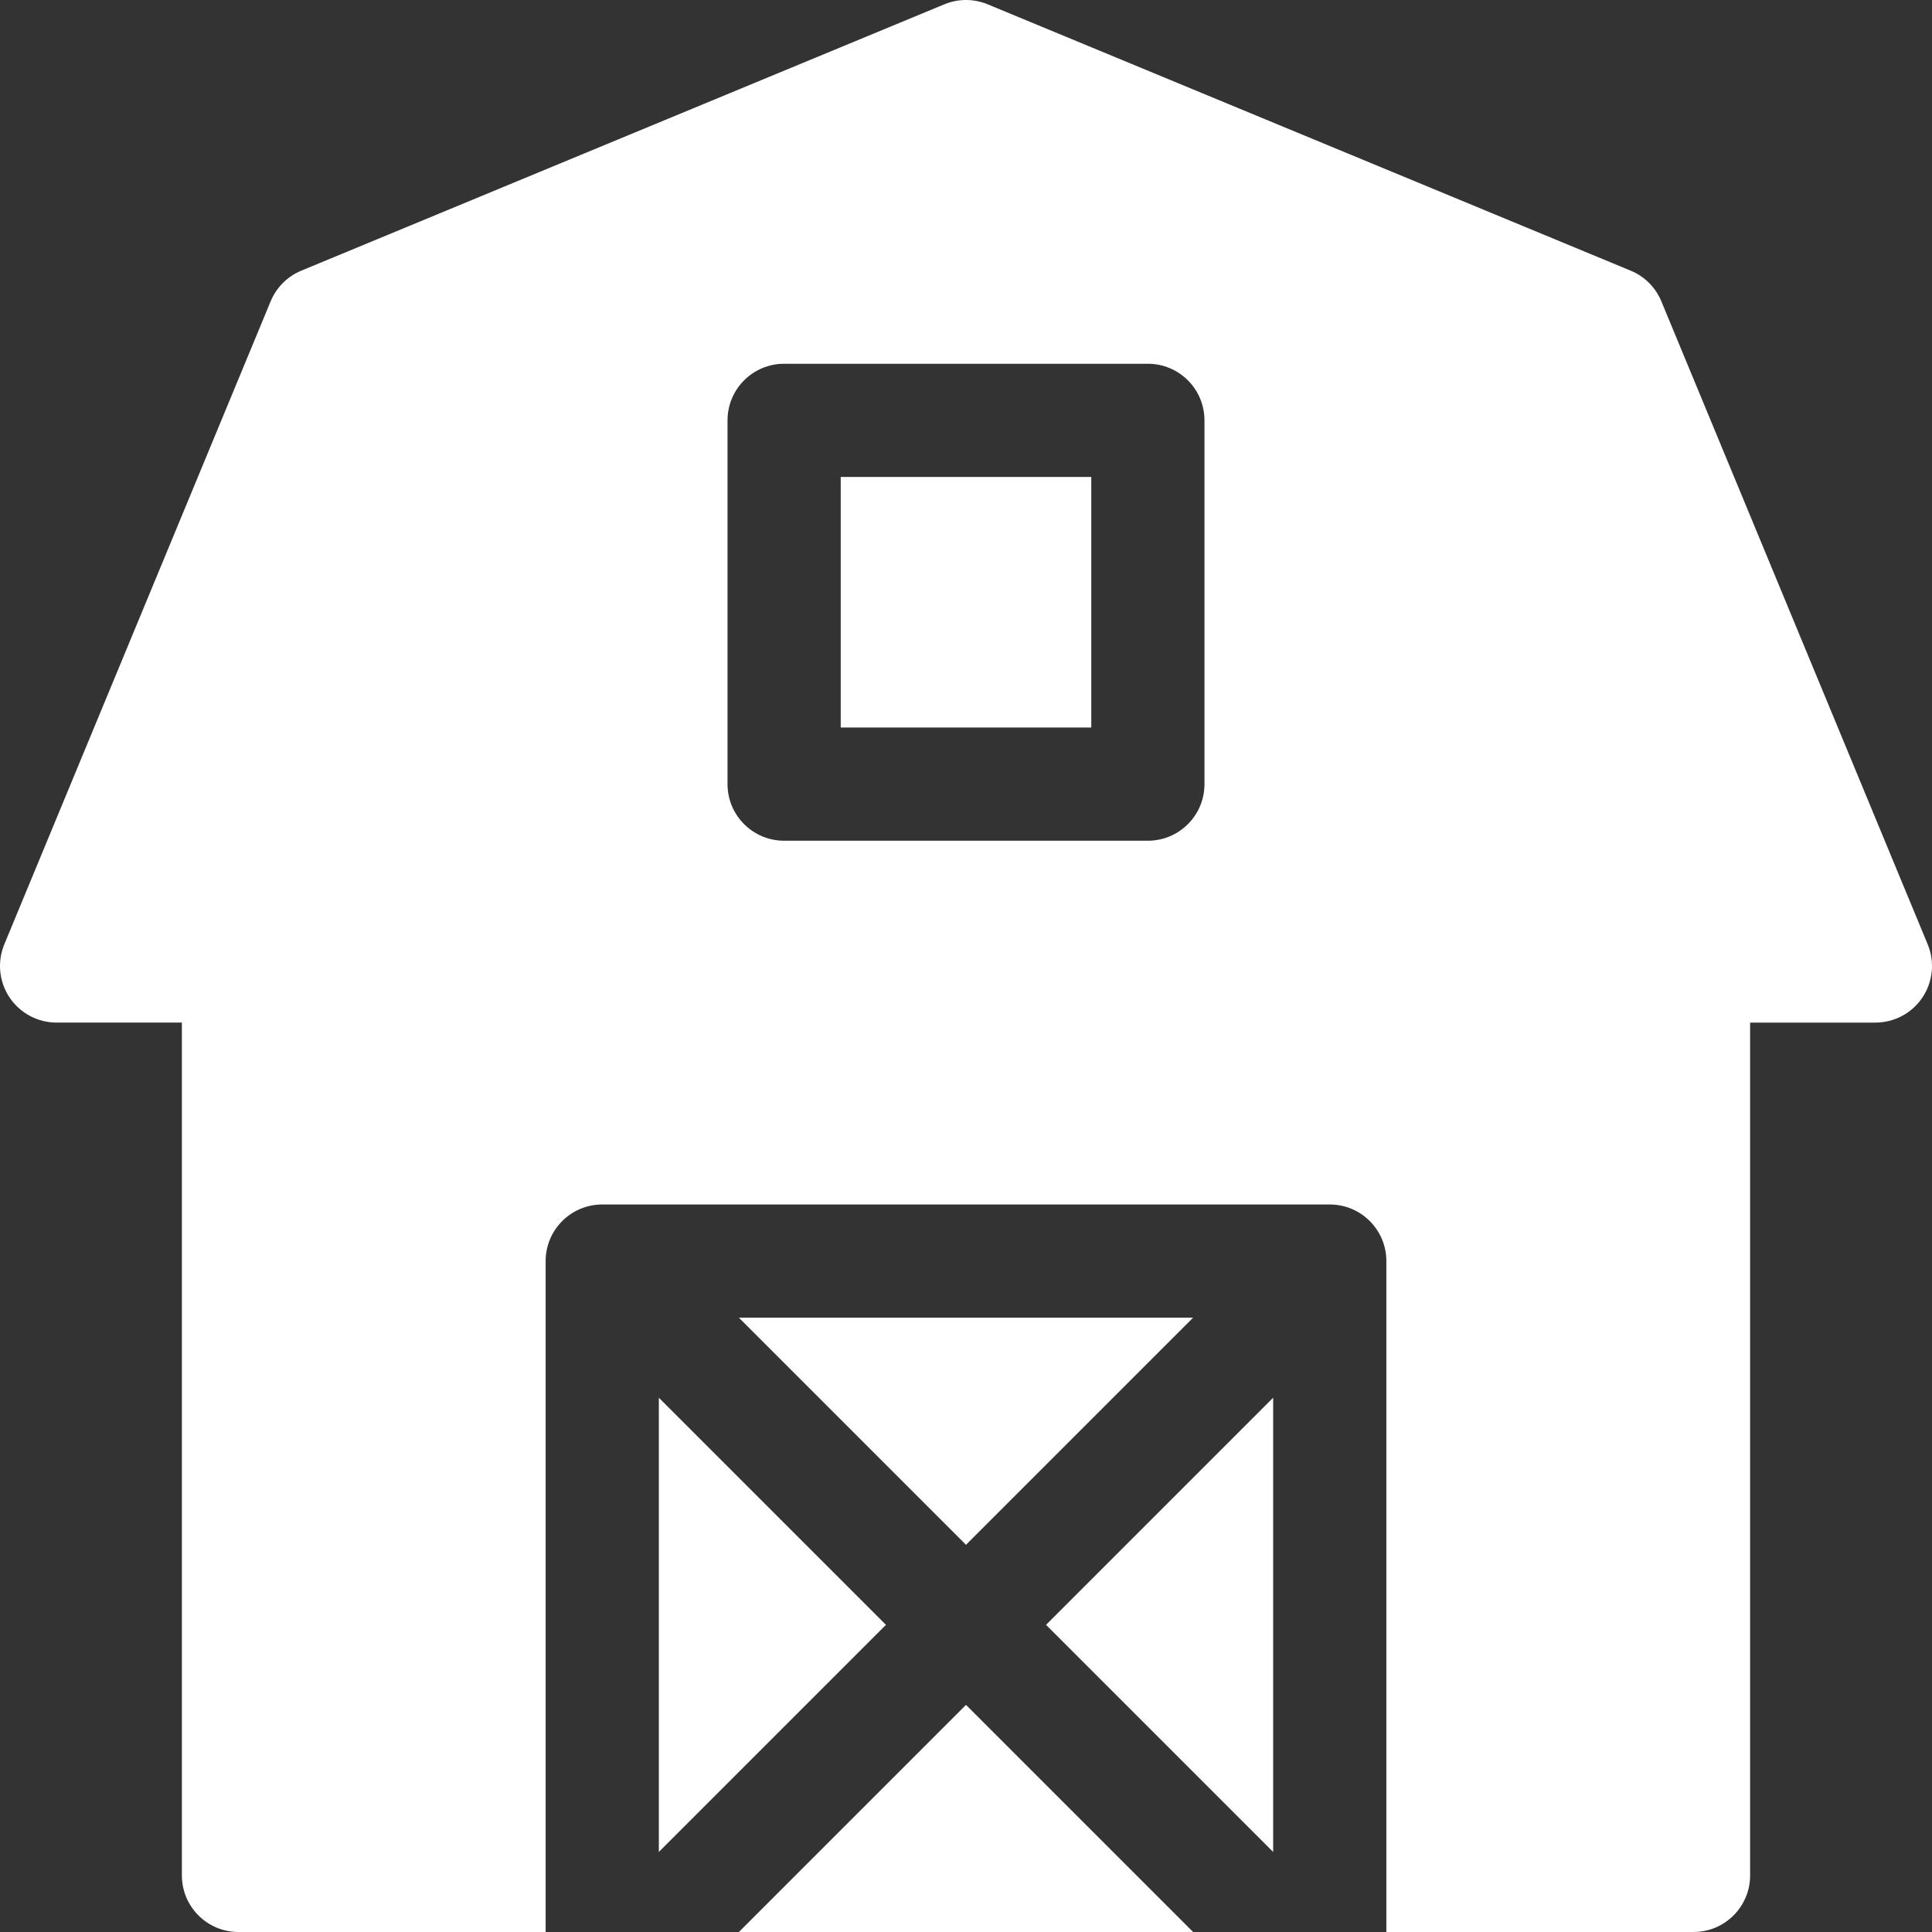 <?xml version="1.0" encoding="iso-8859-1"?>
<!-- Generator: Adobe Illustrator 19.0.0, SVG Export Plug-In . SVG Version: 6.00 Build 0)  -->
<svg version="1.1" id="Capa_1" xmlns="http://www.w3.org/2000/svg" xmlns:xlink="http://www.w3.org/1999/xlink" x="0px" y="0px"
	 viewBox="0 0 511.999 511.999" fill="#ffffff" style="enable-background:new 0 0 511.999 511.999;" xml:space="preserve">
<rect x="0" y="0" width="511.999" height="511.999" fill="#333333" stroke="none"/>
<g>
	<g>
		<polygon points="174.599,370.413 174.599,490.787 234.786,430.601 		"/>
	</g>
</g>
<g>
	<g>
		<polygon points="255.999,451.814 195.812,511.999 316.187,511.999 		"/>
	</g>
</g>
<g>
	<g>
		<polygon points="195.812,349.2 255.999,409.388 316.187,349.2 		"/>
	</g>
</g>
<g>
	<g>
		<polygon points="277.212,430.601 337.399,490.787 337.399,370.413 		"/>
	</g>
</g>
<g>
	<g>
		<path d="M510.857,250.259L440.272,79.847c-1.522-3.675-4.442-6.596-8.118-8.117L261.739,1.142c-3.676-1.523-7.805-1.523-11.48,0
			L79.845,71.73c-3.676,1.521-6.596,4.442-8.118,8.117L1.141,250.257c-1.917,4.629-1.396,9.908,1.387,14.074
			S9.99,270.997,15,270.997h33.199v226.002c0,8.285,6.716,15,15,15h81.4V334.2c0-8.284,6.716-15,15-15h192.8c8.284,0,15,6.716,15,15
			v177.799h81.4c8.284,0,15-6.715,15-15v-226h33.2c5.01,0,9.688-2.5,12.472-6.666C512.254,260.167,512.774,254.888,510.857,250.259z
			 M319.198,207.8c0,8.284-6.716,15-15,15H207.8c-8.284,0-15-6.716-15-15v-96.4c0-8.283,6.716-15,15-15h96.398
			c8.284,0,15,6.717,15,15V207.8z"/>
	</g>
</g>
<g>
	<g>
		<rect x="222.799" y="126.399" width="66.4" height="66.4"/>
	</g>
</g>
</svg>
